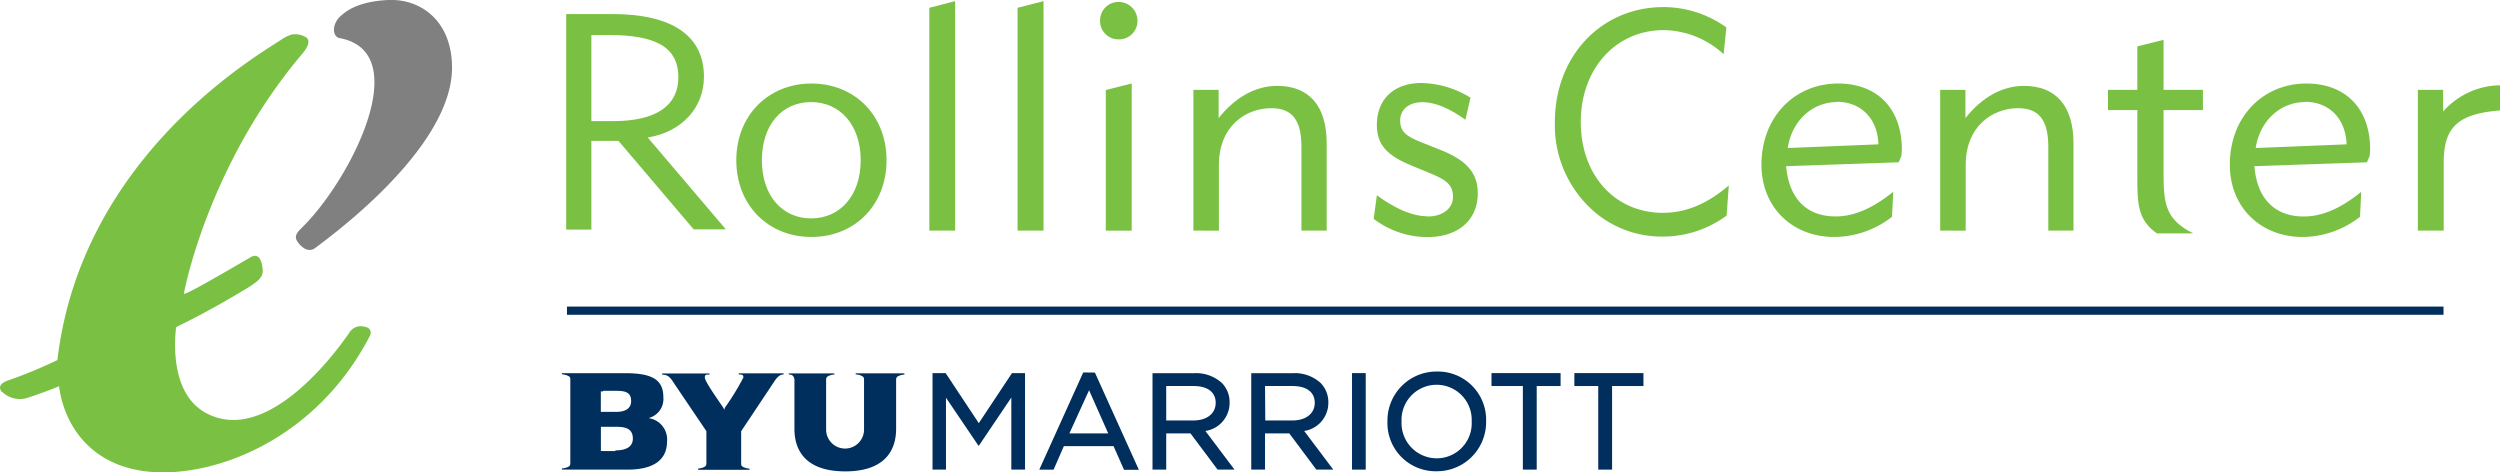 <?xml version="1.0" encoding="UTF-8" standalone="no"?>
<svg
   xmlns:dc="http://purl.org/dc/elements/1.1/"
   xmlns:cc="http://creativecommons.org/ns#"
   xmlns:rdf="http://www.w3.org/1999/02/22-rdf-syntax-ns#"
   xmlns:svg="http://www.w3.org/2000/svg"
   xmlns="http://www.w3.org/2000/svg"
   xmlns:sodipodi="http://sodipodi.sourceforge.net/DTD/sodipodi-0.dtd"
   xmlns:inkscape="http://www.inkscape.org/namespaces/inkscape"
   viewBox="0 0 381.06 72"
   version="1.1"
   id="svg62"
   sodipodi:docname="Rollins_ink_rgb.svg"
   inkscape:version="0.92.3 (2405546, 2018-03-11)">
  <sodipodi:namedview
     pagecolor="#ffffff"
     bordercolor="#666666"
     borderopacity="1"
     objecttolerance="10"
     gridtolerance="10"
     guidetolerance="10"
     inkscape:pageopacity="0"
     inkscape:pageshadow="2"
     inkscape:window-width="1920"
     inkscape:window-height="1027"
     id="namedview64"
     showgrid="false"
     inkscape:zoom="0.75316224"
     inkscape:cx="25.226968"
     inkscape:cy="36"
     inkscape:window-x="1192"
     inkscape:window-y="-8"
     inkscape:window-maximized="1"
     inkscape:current-layer="svg62" />
  <defs
     id="defs4">
    <style
       id="style2">.a{fill:#002e5d;}.b{fill:gray;}.c{fill:#7ac143;}</style>
  </defs>
  <title
     id="title6">Rollins_rgb</title>
  <rect
     class="a"
     x="86.42"
     y="46.73"
     width="286.03"
     height="1.25"
     id="rect8" />
  <path
     class="b"
     d="M59.17,0c5-.22,9.73,3.23,9.73,10.31,0,12.52-19.2,26.2-20.89,27.52a1.41,1.41,0,0,1-1.47.11,3.13,3.13,0,0,1-1.27-1.24c-.42-.68,0-1.26.58-1.83C53.29,27.72,63.42,8,51.78,5.81c-1.2-.23-1.2-2.22.19-3.41C52.56,1.9,54.3.23,59.17,0"
     id="path10" />
  <path
     class="c"
     d="M.27,59.74c-.66-.88,0-1.39.87-1.72a70.6,70.6,0,0,0,7.61-3.14C12.42,23.56,39.84,8.12,42.85,6.06a5.34,5.34,0,0,1,1.68-.81,3.3,3.3,0,0,1,2,.36c.56.28.85,1-.38,2.5C31.6,25.23,28,44.77,28.05,44.7c-.12.27.6.1,10.14-5.49.86-.5,1.51-.15,1.77,1.26s.09,2-2.3,3.46c-7.7,4.65-10.79,5.78-10.82,6-.21,1.68-.94,9.86,4.36,12.91,10,5.7,21.38-11.17,22.08-12.18a2,2,0,0,1,2.17-.88c1.24.18,1.16,1,.88,1.51C48.52,66.26,34.43,72,24.87,72,14.39,72,9.84,65.21,9,58.87c-1.18.49-2.49,1-4.66,1.72a3.88,3.88,0,0,1-4-.85"
     id="path12" />
  <path
     class="c"
     d="M123.68,12.73c6.57,0,11.45,4.83,11.45,11.7s-4.88,11.69-11.45,11.69-11.45-4.82-11.45-11.69,4.92-11.7,11.45-11.7m-.05,20.56c4.39,0,7.56-3.45,7.56-8.86s-3.17-8.87-7.56-8.87-7.5,3.41-7.5,8.87,3.17,8.86,7.5,8.86"
     id="path14" />
  <polygon
     class="c"
     points="141.65 1.19 141.65 35.15 145.59 35.15 145.59 0.17 141.65 1.19"
     id="polygon16" />
  <polygon
     class="c"
     points="155.1 1.19 155.1 35.15 159.06 35.15 159.06 0.17 155.1 1.19"
     id="polygon18" />
  <path
     class="c"
     d="M181.9,35.15V13.7h3.85V18c2.59-3.26,5.7-4.91,8.92-4.91,4.83,0,7.55,3,7.55,8.76V35.15h-3.85V22.38c0-3.95-1.32-5.89-4.58-5.89-3.9,0-8,2.72-8,8.67v10Z"
     id="path20" />
  <path
     class="c"
     d="M217.57,33c2.39,0,3.9-1.27,3.9-3,0-2.19-1.56-2.78-4.1-3.85l-2-.82c-3.65-1.51-5.5-3-5.5-6.3,0-3.89,2.57-6.38,6.82-6.38a14.79,14.79,0,0,1,7.45,2.24l-.78,3.37c-2.48-1.8-4.67-2.68-6.58-2.68-2.09,0-3.36,1.17-3.36,2.78,0,2,1.27,2.58,4.29,3.75l1.7.68c4,1.56,5.84,3.46,5.84,6.68,0,4-2.91,6.67-7.69,6.67a13.6,13.6,0,0,1-8.18-2.78l.49-3.6c2.91,2.14,5.55,3.21,7.74,3.21"
     id="path22" />
  <path
     class="c"
     d="M288.38,33.05a14.37,14.37,0,0,1-8.78,3.07c-6.48,0-11.11-4.58-11.11-11,0-7.38,5.12-12.39,11.69-12.39,5.86,0,9.71,3.71,9.71,10.09,0,.3-.06.58-.06.92l-.43,1-17.15.59c.43,4.93,3.11,7.66,7.55,7.66,2.83,0,5.69-1.27,8.78-3.76ZM280,15.56c-3.7,0-6.87,2.78-7.5,7L286.32,22c-.14-4-2.72-6.48-6.33-6.48"
     id="path24" />
  <path
     class="c"
     d="M295.73,35.15V13.7h3.85V18c2.58-3.26,5.7-4.91,8.92-4.91,4.82,0,7.55,3,7.55,8.76V35.15h-3.84V22.38c0-3.95-1.33-5.89-4.59-5.89-3.9,0-8,2.72-8,8.67v10Z"
     id="path26" />
  <path
     class="c"
     d="M334.23,35.58h-5.45c-2.93-2-3-4.53-3-8.62V16.78h-4.47V13.7h4.47V7.07l4-1V13.7h6v3.08h-6v9.7c0,4.63.34,7,4.52,9.1"
     id="path28" />
  <path
     class="c"
     d="M359.72,33.05A14.38,14.38,0,0,1,351,36.12c-6.49,0-11.12-4.58-11.12-11,0-7.38,5.1-12.39,11.68-12.39,5.87,0,9.71,3.71,9.71,10.09,0,.3-.06.58-.06.92l-.43,1-17.15.59C344,30.23,346.7,33,351.14,33c2.84,0,5.7-1.27,8.77-3.76Zm-8.38-17.49c-3.7,0-6.87,2.78-7.52,7L357.68,22c-.15-4-2.73-6.48-6.34-6.48"
     id="path30" />
  <path
     class="c"
     d="M368.54,35.15V13.7h3.85V17A11.77,11.77,0,0,1,381.06,13v3.84c-6.43.49-8.58,2.59-8.58,7.9V35.15Z"
     id="path32" />
  <path
     class="c"
     d="M170.5.3a2.86,2.86,0,0,1,2.88,2.88A2.81,2.81,0,0,1,170.5,6a2.78,2.78,0,0,1-2.82-2.82A2.8,2.8,0,0,1,170.5.3m-1.95,34.86V13.72l3.95-1V35.16Z"
     id="path34" />
  <path
     class="c"
     d="M253.37,36.06a15.78,15.78,0,0,1-10.1-3.57A17.44,17.44,0,0,1,237,18.59c0-10.1,7.14-17.51,16.54-17.51a16.46,16.46,0,0,1,9.6,3.1l-.42,4.08a13.75,13.75,0,0,0-9.13-3.67c-7.27,0-12.64,5.85-12.64,14s5.23,13.85,12.51,13.85c3.56,0,6.76-1.38,10.05-4.17l-.33,4.59a16.4,16.4,0,0,1-9.77,3.2"
     id="path36" />
  <path
     class="c"
     d="M86.3,2.14h7c9.41,0,14,3.48,14,9.55,0,4.63-3.24,8.39-8.57,9.27l11.91,14h-4.91L94.27,21.47H90.14V35H86.3Zm7.19,16.32c6.58,0,9.91-2.41,9.91-6.68,0-4.67-3.57-6.44-10.57-6.44H90.14V18.46Z"
     id="path38" />
  <path
     class="a"
     d="M93.79,68.75H91.94a2.29,2.29,0,0,0-.35,0s0-.18,0-.35v-3a2.94,2.94,0,0,0,0-.35,2.29,2.29,0,0,0,.35,0h1.63c1.3,0,2.89,0,2.89,1.8,0,1.33-1.14,1.8-2.67,1.8m-1.85-9.08h1.93c1.47,0,2.33.23,2.33,1.56,0,.87-.54,1.65-2.27,1.65h-2a3.4,3.4,0,0,0-.35,0,3.4,3.4,0,0,0,0-.35V60a2.13,2.13,0,0,0,0-.35,2.51,2.51,0,0,0,.36,0m7,4.1s0-.05,0-.05a3,3,0,0,0,2.17-3.18c0-2.72-1.83-3.64-5.84-3.64h-9.6s-.06.17,0,.18h0a2.54,2.54,0,0,1,1,.27c.29.18.26.32.26.72V70.41c0,.4,0,.54-.26.72a2.54,2.54,0,0,1-1,.27h0c-.05,0,0,.18,0,.18h10c4.2,0,6-1.67,6-4.27a3.27,3.27,0,0,0-2.67-3.55"
     id="path40" />
  <path
     class="a"
     d="M119.48,56.9h-6.86c-.05,0,0,.18,0,.18h0c.34,0,.75,0,.68.48A38.15,38.15,0,0,1,110.59,62a1.23,1.23,0,0,0-.21.51,1.41,1.41,0,0,0-.23-.51c-1-1.46-2.66-3.83-2.71-4.41s.34-.49.68-.49h0s.07-.18,0-.18h-7.2s0,.17,0,.18h0a2,2,0,0,1,.84.19l.18.12a3.19,3.19,0,0,1,.65.79l5.08,7.52v4.71c0,.4,0,.54-.26.72a2.6,2.6,0,0,1-1,.27h0s0,.19,0,.19h7.82s.06-.17,0-.18h0a2.65,2.65,0,0,1-1-.27c-.28-.18-.26-.32-.26-.72V65.73L118,58.18a3.52,3.52,0,0,1,.69-.83l.19-.13a1.1,1.1,0,0,1,.55-.14h0s.06-.18,0-.18"
     id="path42" />
  <path
     class="a"
     d="M137.8,56.9h-7.36s-.05.17,0,.18h0a2,2,0,0,1,1,.27c.28.18.26.32.26.72v7.41a2.89,2.89,0,1,1-5.78,0V58.08c0-.4,0-.54.26-.72a2.19,2.19,0,0,1,1-.27h0s0-.18,0-.18h-6.94c-.06,0,0,.17,0,.18h0a.87.87,0,0,1,.58.16,1,1,0,0,1,.27.83v7.28c0,3.51,1.92,6.49,7.75,6.49s7.75-3,7.75-6.49V58.08c0-.4,0-.54.26-.72a2.6,2.6,0,0,1,1-.27h0s0-.18,0-.18"
     id="path44" />
  <polygon
     class="a"
     points="227.34 56.87 227.34 58.84 232.12 58.84 232.12 71.58 234.23 71.58 234.23 58.84 237.87 58.84 237.87 56.87 227.34 56.87"
     id="polygon46" />
  <polygon
     class="a"
     points="239.97 56.87 239.97 58.84 243.61 58.84 243.61 71.58 245.72 71.58 245.72 58.84 250.5 58.84 250.5 56.87 239.97 56.87"
     id="polygon48" />
  <path
     class="a"
     d="M219,69.86a5.38,5.38,0,0,1-5.37-5.63v0a5.35,5.35,0,1,1,10.69,0v0A5.34,5.34,0,0,1,219,69.86m0-13.23a7.48,7.48,0,0,0-7.52,7.6v0A7.35,7.35,0,0,0,219,71.83a7.49,7.49,0,0,0,7.52-7.6v0A7.36,7.36,0,0,0,219,56.63"
     id="path50" />
  <path
     class="a"
     d="M192.82,58.84H197c2.16,0,3.4.93,3.4,2.56v0c0,1.63-1.34,2.69-3.42,2.69h-4.12Zm9.65,2.54v0a4.16,4.16,0,0,0-1.17-3,5.85,5.85,0,0,0-4.22-1.5h-6.36V71.58h2.1V66.06h3.7l4.12,5.52h2.58l-4.43-5.89a4.33,4.33,0,0,0,3.68-4.31"
     id="path52" />
  <rect
     class="a"
     x="206.08"
     y="56.87"
     width="2.09"
     height="14.71"
     id="rect54" />
  <path
     class="a"
     d="M177.76,58.84h4.15c2.16,0,3.39.93,3.39,2.56v0c0,1.63-1.34,2.69-3.41,2.69h-4.13Zm9.66,2.54v0a4.16,4.16,0,0,0-1.17-3,5.87,5.87,0,0,0-4.22-1.5h-6.36V71.58h2.09V66.06h3.7l4.13,5.52h2.58l-4.44-5.89a4.33,4.33,0,0,0,3.69-4.31"
     id="path56" />
  <polygon
     class="a"
     points="154.25 56.87 149.19 64.5 144.14 56.87 142.14 56.87 142.14 71.58 144.19 71.58 144.19 60.62 149.17 67.98 154.15 60.6 154.15 71.58 156.24 71.58 156.24 56.87 154.25 56.87"
     id="polygon58" />
  <path
     class="a"
     d="M166,59.48l2.92,6.58H163Zm-.89-2.71-6.7,14.82h2.18L162.16,68h7.57l1.6,3.61h2.26l-6.7-14.82Z"
     id="path60" />
</svg>
